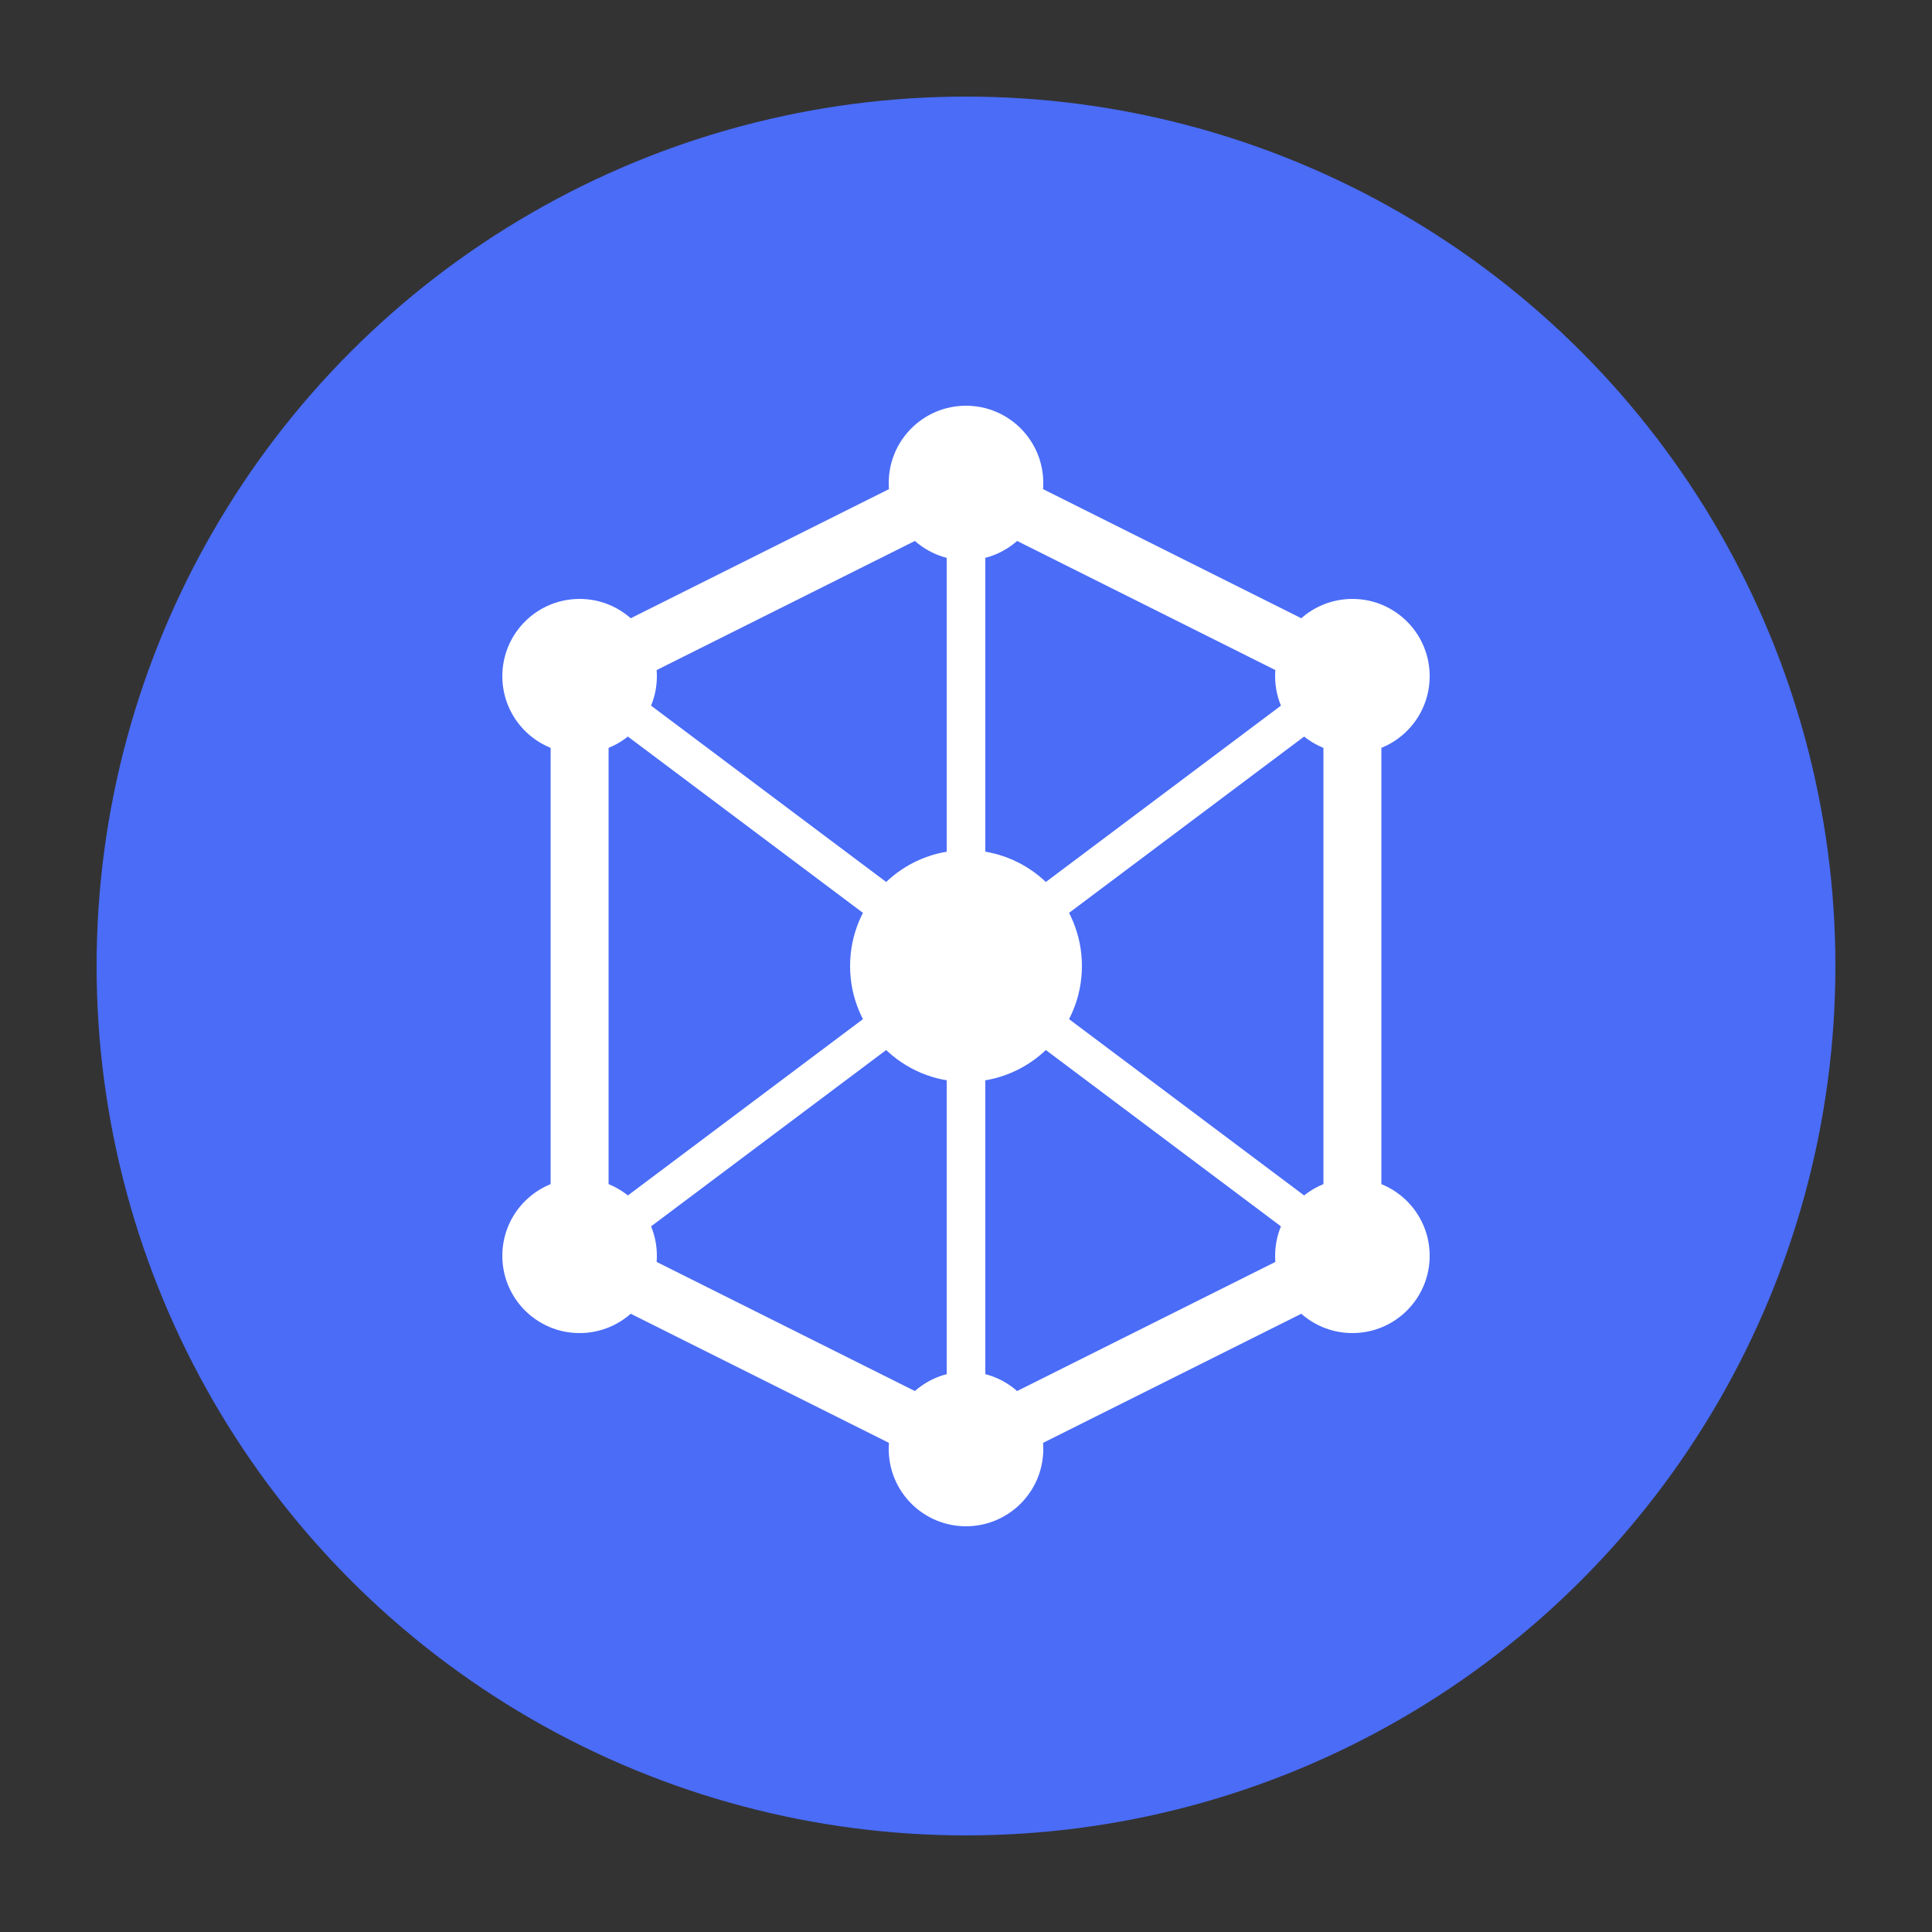 <?xml version="1.0" encoding="UTF-8"?>
<svg width="100" height="100" viewBox="0 0 100 100" fill="none" xmlns="http://www.w3.org/2000/svg">
  <rect x="0" y="0" width="100" height="100" fill="#333333" stroke="none"/>
  <circle cx="50" cy="50" r="45" fill="#4a6cf7" />
  <path d="M30 35L50 25L70 35V65L50 75L30 65V35Z" stroke="white" stroke-width="3" fill="none" />
  <path d="M50 25V75" stroke="white" stroke-width="2" />
  <path d="M30 35L70 65" stroke="white" stroke-width="2" />
  <path d="M70 35L30 65" stroke="white" stroke-width="2" />
  <circle cx="50" cy="25" r="4" fill="white" />
  <circle cx="30" cy="35" r="4" fill="white" />
  <circle cx="70" cy="35" r="4" fill="white" />
  <circle cx="30" cy="65" r="4" fill="white" />
  <circle cx="70" cy="65" r="4" fill="white" />
  <circle cx="50" cy="75" r="4" fill="white" />
  <circle cx="50" cy="50" r="6" fill="white" />
</svg>